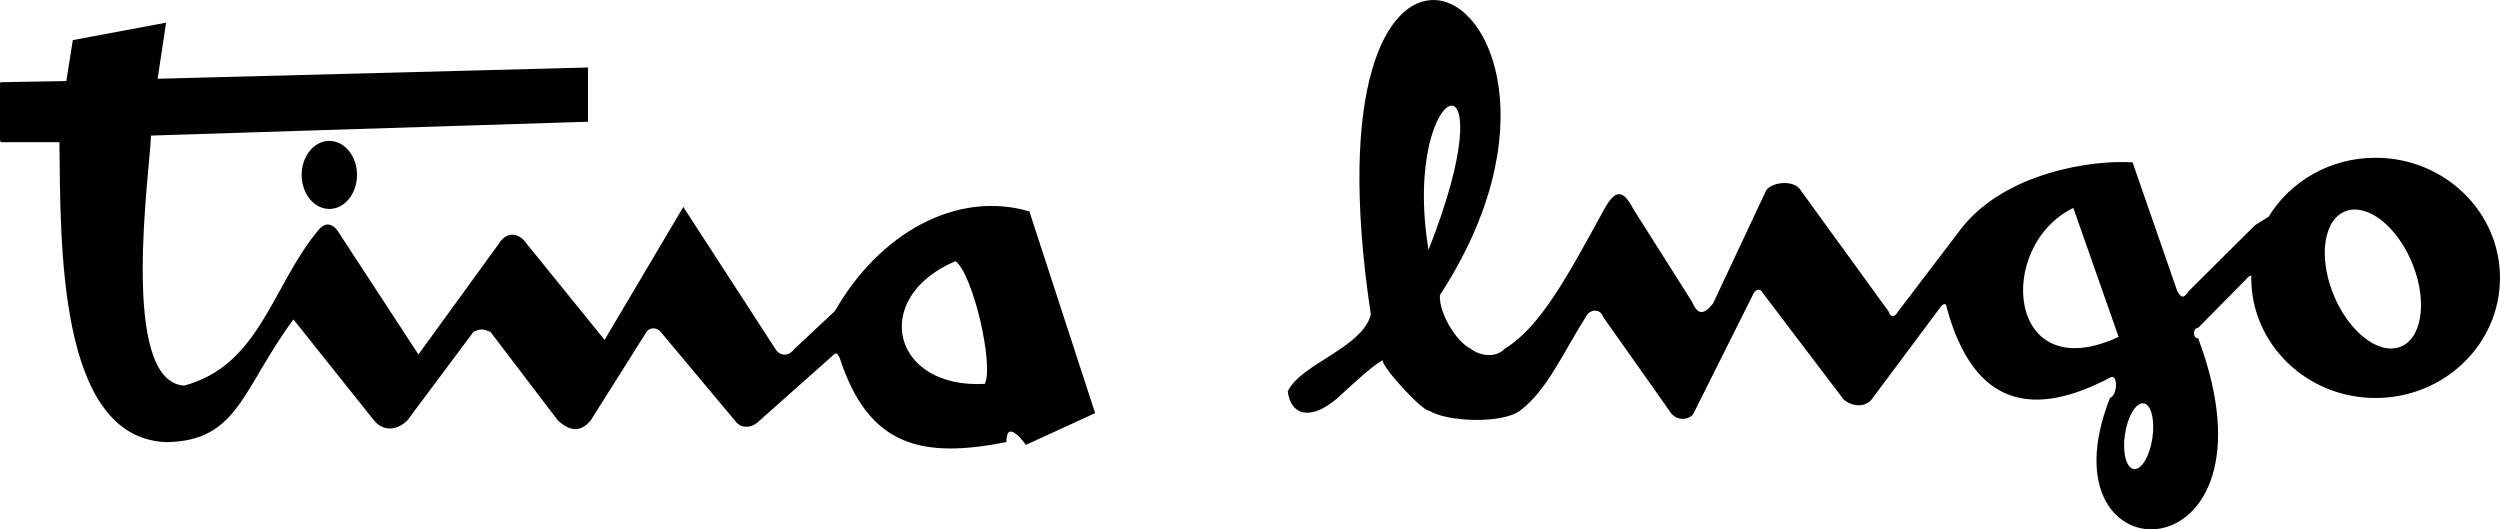 <svg xmlns="http://www.w3.org/2000/svg" width="400" height="84.693"><path d="M229.554.004c-7.65-.27-15.76 13.565-10.22 50.317-1.336 5.318-11.247 7.92-13.29 12.298.443 3.737 3.538 4.852 7.914 1.107 2.124-1.913 5.24-4.925 7.244-6.09 0 1.203 6.296 8.074 7.452 8.074 2.915 1.828 11.746 2.11 14.534 0 4.297-3.207 6.722-8.933 10.52-14.974.6-1.333 2.388-1.414 2.815 0l10.913 15.458c1.16 1.287 2.97.895 3.506 0l9.69-19.357c.446-.643 1.102-.626 1.384 0l12.943 17.05c1.384 1.237 3.475 1.317 4.52 0l11.167-14.973c.56-.464.755-.338.877.507 4.393 15.69 13.783 17.523 26.254 10.914 1.112-.378 1.04 2.875-.184 3.345-11.675 29.705 28.587 29.14 14.12-9.552-.97-.03-.825-1.675 0-1.684l7.635-7.73c.266-.356.574-.59.853-.622-.002.123 0 .246 0 .37 0 10.615 8.896 19.217 19.887 19.217 10.99 0 19.91-8.603 19.91-19.22 0-10.615-8.92-19.217-19.91-19.217-7.292 0-13.657 3.787-17.118 9.436l-2.17 1.36-10.612 10.544c-.71 1.147-1.216 1.163-1.822 0l-7.152-20.602c-6.308-.435-20.296 1.55-27.362 10.52L303.68 49.86c-.564 1.047-1.28.854-1.5-.023L288.084 30.41c-.9-1.557-4.326-1.443-5.468 0L274.08 48.57c-1.516 1.9-2.466 1.794-3.322-.23l-9.413-14.882c-1.628-3.096-2.837-3.288-4.66 0-5.815 10.588-10.127 18.784-15.942 22.356-1.378 1.46-3.854 1.187-5.422 0-2.313-1.14-5.115-5.706-4.936-8.605 16.97-25.996 8.402-46.876-.83-47.203zM26.577 3.626L11.65 6.418l-1.037 6.552-10.544.184v.14H0v9.204h.07v.254h9.435C9.733 38.46 9.062 70.092 26.6 70.74c11.503-.146 12.093-8.41 20.35-19.634L59.867 67.3c1.478 1.766 3.653 1.58 5.284 0l10.612-14.21c1.152-.488 1.344-.52 2.7 0l10.82 14.21c2.01 1.773 3.558 1.86 5.214 0l8.997-14.28c.498-.62 1.522-.67 2.146 0l12.205 14.58c.908 1.01 2.45.797 3.345 0l11.605-10.312c1.034-.92.993-1.076 1.57 0 4.66 14.44 13.503 16.033 26.645 13.45.063-1.76.523-2.36 2.17-.76l.968 1.2 11.074-5.077-10.52-32.274c-11.643-3.438-24.022 3.507-31.1 15.918l-6.552 6.137c-.954 1.244-2.31 1.055-2.953 0l-14.765-22.77-12.597 21.272L84.3 39.04c-1.427-2.066-3.376-1.914-4.52 0L66.95 56.712 54.056 36.986c-1.083-1.506-2.26-1.328-3.253 0-7.355 8.944-9.217 21.437-21.34 24.71-10.49-.666-5.42-34.707-5.307-40.006l69.927-2.214V10.8l-68.866 1.8zM232.3 16.892c1.946.1 2.56 7.11-3.738 23.093-2.305-14.072 1.325-22.694 3.552-23.07.066-.01.122-.027.185-.023zM52.693 22.544c-2.447 0-4.43 2.443-4.43 5.445 0 3 1.983 5.443 4.43 5.443 2.446 0 4.43-2.442 4.43-5.444 0-3.003-1.984-5.446-4.43-5.446zm279.04 10.728l7.244 20.625c-17.938 8.34-19.733-14.564-7.244-20.625zm45.103.254c3.33.046 7.24 3.698 9.274 8.974 2.327 6.03 1.323 11.88-2.236 13.058-3.56 1.178-8.333-2.76-10.66-8.79-2.325-6.03-1.32-11.857 2.24-13.035.444-.147.907-.214 1.383-.207zm-223.97 8.26c2.767 1.933 6.19 16.594 4.706 19.632-14.89.833-18.394-13.797-4.706-19.633zm189.895 22.747c.076-.007.155-.012.23 0 1.21.182 1.823 2.703 1.385 5.606-.44 2.9-1.767 5.095-2.977 4.913-1.21-.183-1.845-2.68-1.407-5.583.41-2.72 1.624-4.835 2.77-4.937z"/></svg>
